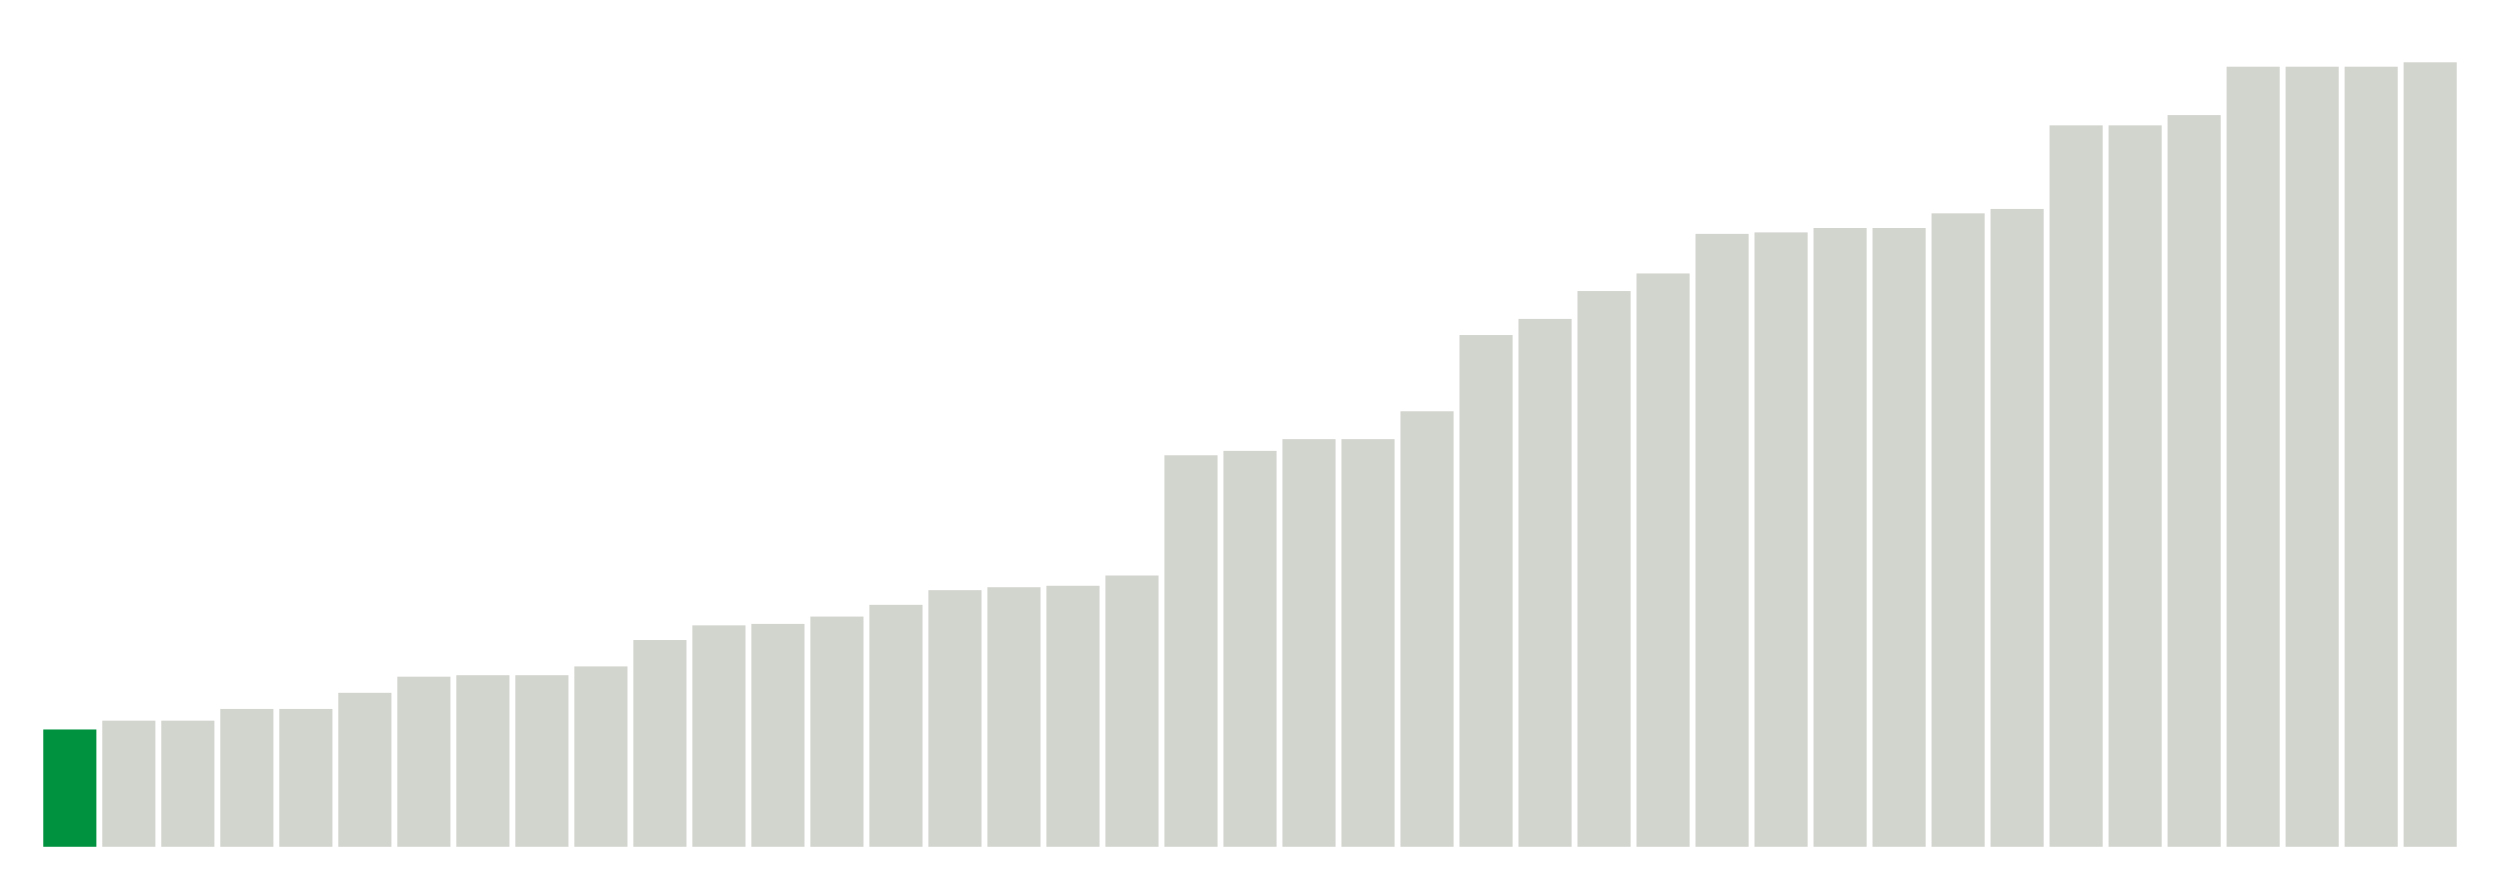 <svg xmlns="http://www.w3.org/2000/svg" xmlns:xlink="http://www.w3.org/1999/xlink" version="1.1" class="marks" width="310" height="110" ><g fill="none" stroke-miterlimit="10" transform="translate(5,5)"><g class="mark-group role-frame root" role="graphics-object" aria-roledescription="group mark container"><g transform="translate(0,0)"><path class="background" aria-hidden="true" d="M0,0h300v100h-300Z" stroke="#ddd" stroke-width="0"/><g><g class="mark-rect role-mark marks" role="graphics-symbol" aria-roledescription="rect mark container"><path d="M0.366,85.455h6.585v14.545h-6.585Z" fill="#00923E"/><path d="M7.683,84.364h6.585v15.636h-6.585Z" fill="#D2D4CE"/><path d="M15,84.364h6.585v15.636h-6.585Z" fill="#D2D4CE"/><path d="M22.317,82.909h6.585v17.091h-6.585Z" fill="#D2D4CE"/><path d="M29.634,82.909h6.585v17.091h-6.585Z" fill="#D2D4CE"/><path d="M36.951,80.909h6.585v19.091h-6.585Z" fill="#D2D4CE"/><path d="M44.268,78.909h6.585v21.091h-6.585Z" fill="#D2D4CE"/><path d="M51.585,78.727h6.585v21.273h-6.585Z" fill="#D2D4CE"/><path d="M58.902,78.727h6.585v21.273h-6.585Z" fill="#D2D4CE"/><path d="M66.22,77.636h6.585v22.364h-6.585Z" fill="#D2D4CE"/><path d="M73.537,74.364h6.585v25.636h-6.585Z" fill="#D2D4CE"/><path d="M80.854,72.545h6.585v27.455h-6.585Z" fill="#D2D4CE"/><path d="M88.171,72.364h6.585v27.636h-6.585Z" fill="#D2D4CE"/><path d="M95.488,71.455h6.585v28.545h-6.585Z" fill="#D2D4CE"/><path d="M102.805,70h6.585v30h-6.585Z" fill="#D2D4CE"/><path d="M110.122,68.182h6.585v31.818h-6.585Z" fill="#D2D4CE"/><path d="M117.439,67.818h6.585v32.182h-6.585Z" fill="#D2D4CE"/><path d="M124.756,67.636h6.585v32.364h-6.585Z" fill="#D2D4CE"/><path d="M132.073,66.364h6.585v33.636h-6.585Z" fill="#D2D4CE"/><path d="M139.39,51.455h6.585v48.545h-6.585Z" fill="#D2D4CE"/><path d="M146.707,50.909h6.585v49.091h-6.585Z" fill="#D2D4CE"/><path d="M154.024,49.455h6.585v50.545h-6.585Z" fill="#D2D4CE"/><path d="M161.341,49.455h6.585v50.545h-6.585Z" fill="#D2D4CE"/><path d="M168.659,46h6.585v54h-6.585Z" fill="#D2D4CE"/><path d="M175.976,36.545h6.585v63.455h-6.585Z" fill="#D2D4CE"/><path d="M183.293,34.545h6.585v65.455h-6.585Z" fill="#D2D4CE"/><path d="M190.61,31.091h6.585v68.909h-6.585Z" fill="#D2D4CE"/><path d="M197.927,28.909h6.585v71.091h-6.585Z" fill="#D2D4CE"/><path d="M205.244,24h6.585v76h-6.585Z" fill="#D2D4CE"/><path d="M212.561,23.818h6.585v76.182h-6.585Z" fill="#D2D4CE"/><path d="M219.878,23.273h6.585v76.727h-6.585Z" fill="#D2D4CE"/><path d="M227.195,23.273h6.585v76.727h-6.585Z" fill="#D2D4CE"/><path d="M234.512,21.455h6.585v78.545h-6.585Z" fill="#D2D4CE"/><path d="M241.829,20.909h6.585v79.091h-6.585Z" fill="#D2D4CE"/><path d="M249.146,10.545h6.585v89.455h-6.585Z" fill="#D2D4CE"/><path d="M256.463,10.545h6.585v89.455h-6.585Z" fill="#D2D4CE"/><path d="M263.78,9.273h6.585v90.727h-6.585Z" fill="#D2D4CE"/><path d="M271.098,3.273h6.585v96.727h-6.585Z" fill="#D2D4CE"/><path d="M278.415,3.273h6.585v96.727h-6.585Z" fill="#D2D4CE"/><path d="M285.732,3.273h6.585v96.727h-6.585Z" fill="#D2D4CE"/><path d="M293.049,2.727h6.585v97.273h-6.585Z" fill="#D2D4CE"/></g></g><path class="foreground" aria-hidden="true" d="" display="none"/></g></g></g></svg>